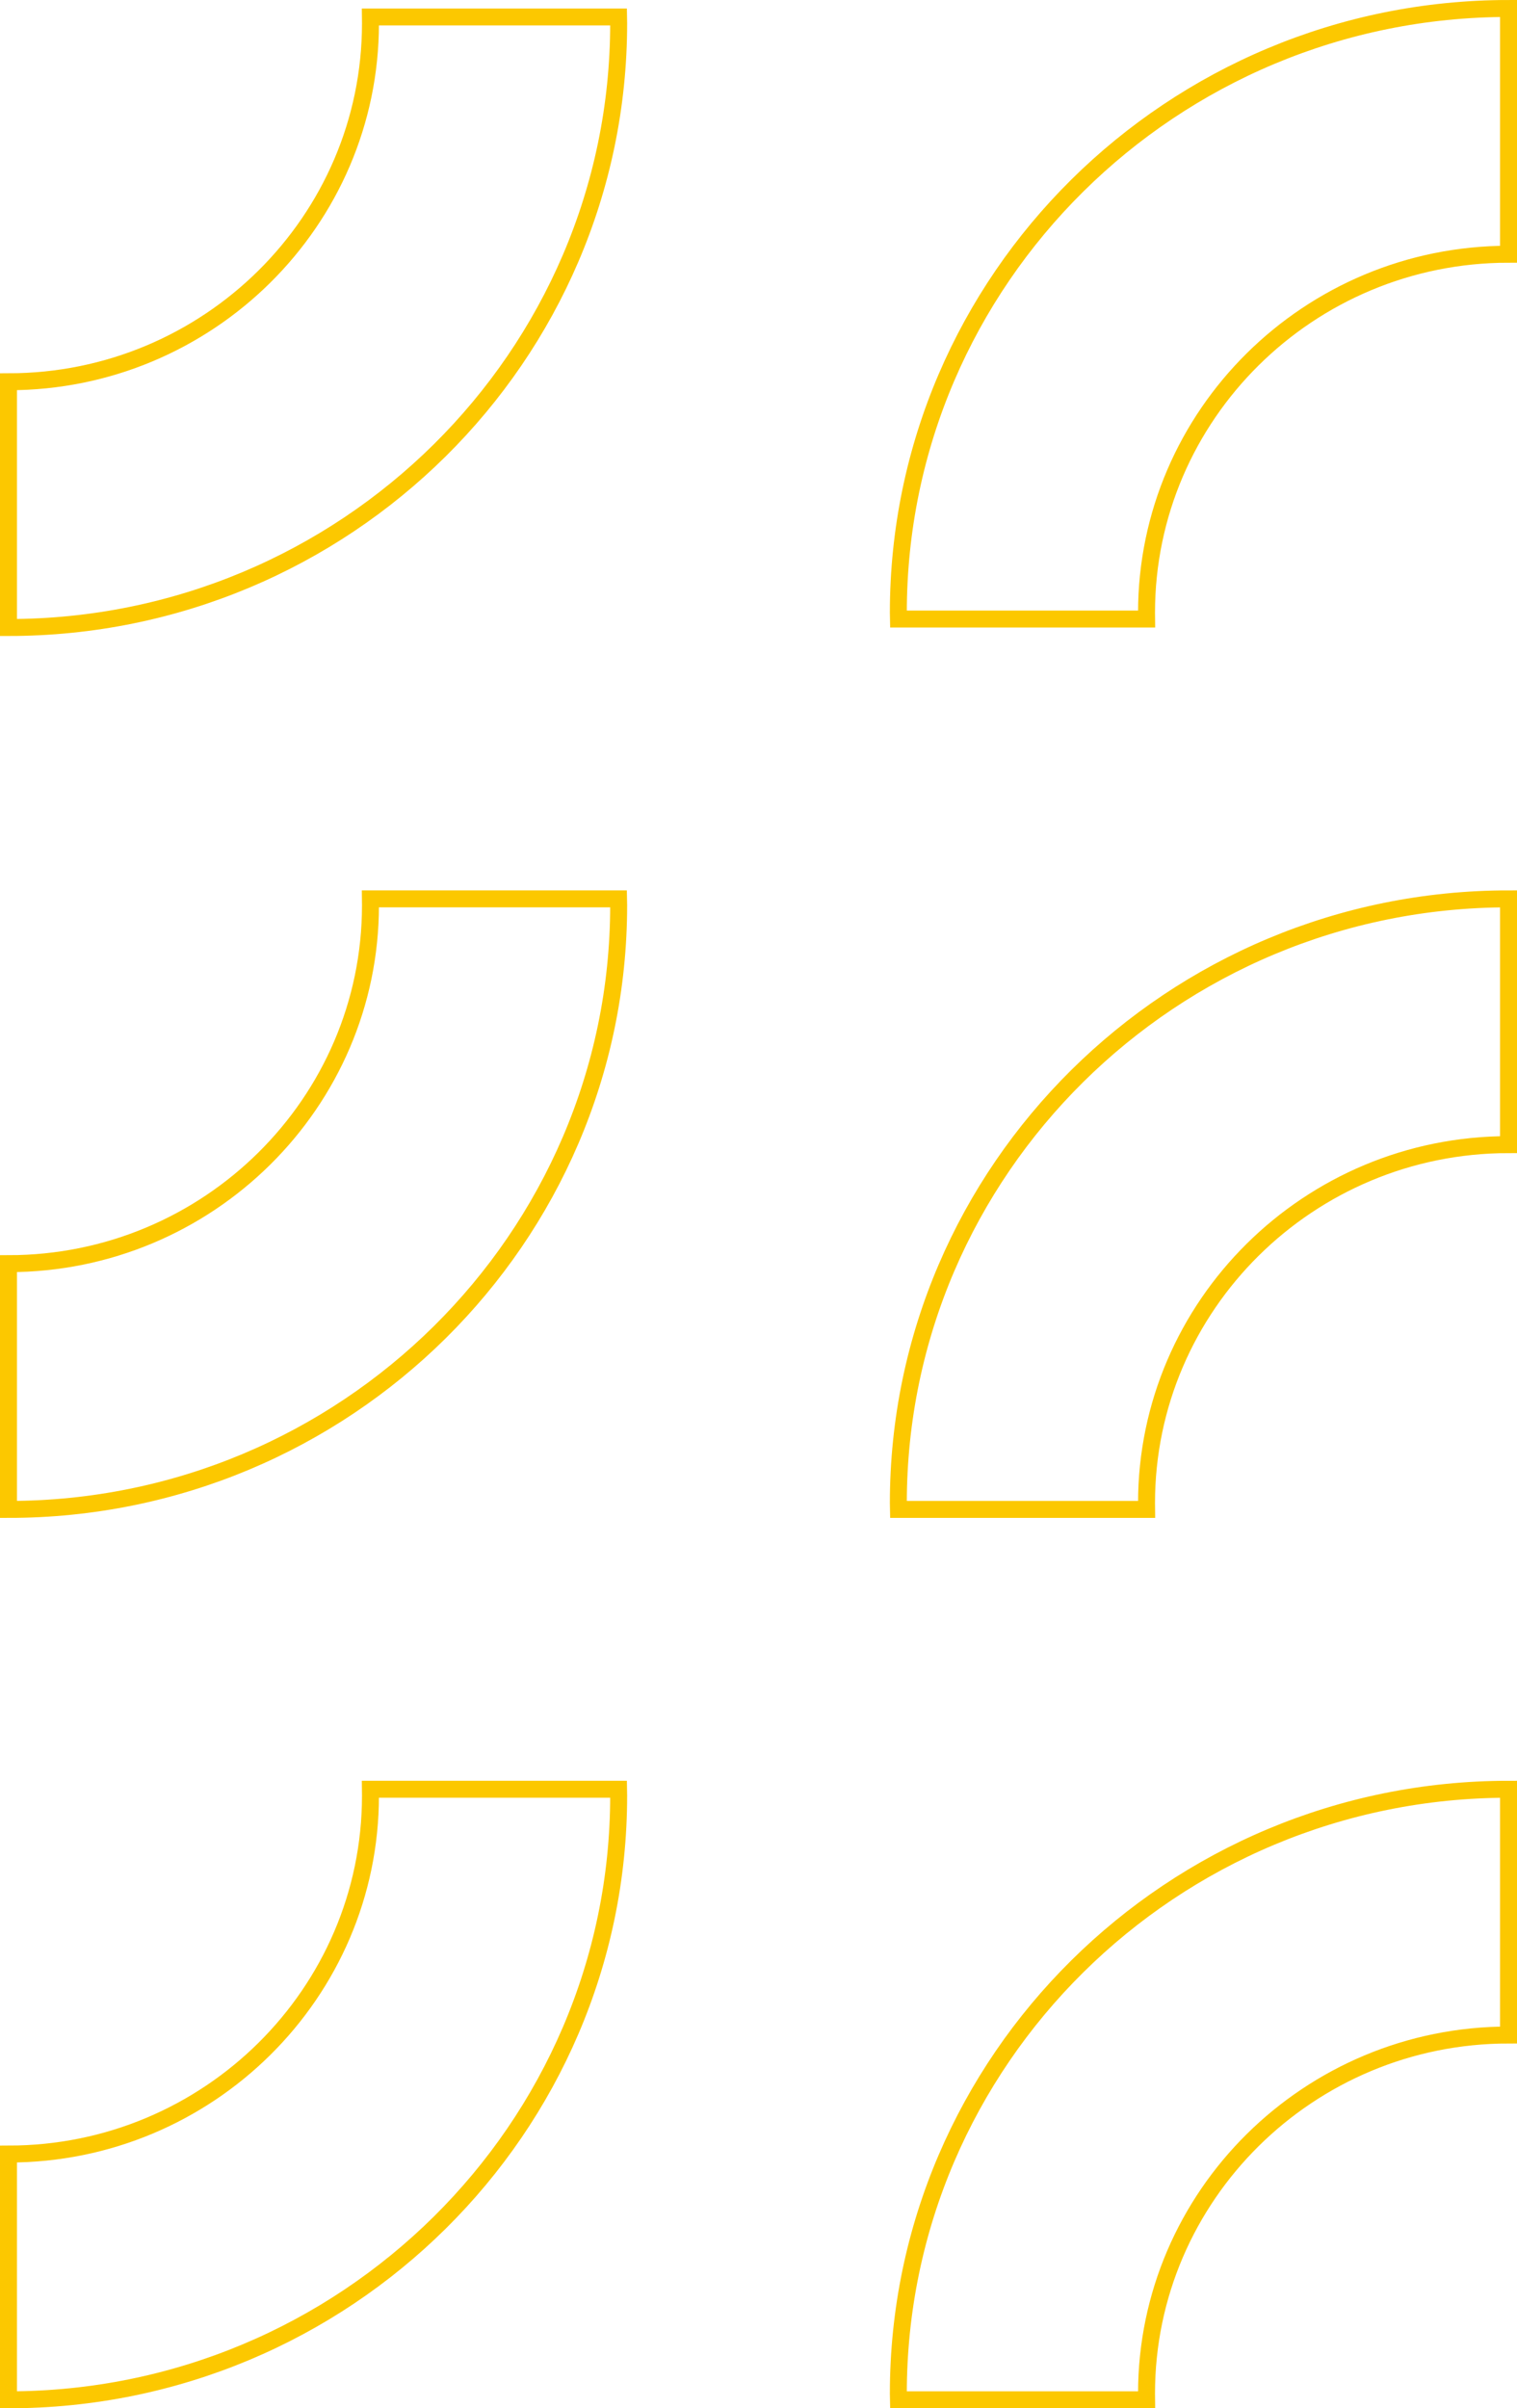 <?xml version="1.0" encoding="UTF-8"?>
<svg width="179px" height="284px" viewBox="0 0 179 284" version="1.1" xmlns="http://www.w3.org/2000/svg" xmlns:xlink="http://www.w3.org/1999/xlink">
    <title>Group 2</title>
    <g id="DESIGN---Web" stroke="none" stroke-width="1" fill="none" fill-rule="evenodd">
        <g id="best-pozicka.sk---Design---Pôžičky-(HOME)" transform="translate(-806, -740)" stroke="#FCC800" stroke-width="2">
            <g id="Group-2" transform="translate(807, 741)">
                <path d="M72,1.75 C72,41.037 39.7,73 0,73 L0,44.019 C23.553,44.019 42.714,25.057 42.714,1.75 C42.714,1.501 42.71,1.249 42.707,1 L71.994,1 C72,1.249 72,1.501 72,1.75" id="Fill-1-Copy-2"></path>
                <path d="M72,105.75 C72,145.037 39.7,177 0,177 L0,148.019 C23.553,148.019 42.714,129.057 42.714,105.75 C42.714,105.501 42.71,105.249 42.707,105 L71.993,105 C72,105.249 72,105.501 72,105.75" id="Fill-3-Copy-2"></path>
                <path d="M105,71.25 C105,31.963 137.3,0 177,0 L177,28.981 C153.448,28.981 134.286,47.943 134.286,71.25 C134.286,71.499 134.29,71.751 134.293,72 L105.007,72 C105,71.751 105,71.499 105,71.25" id="Fill-5-Copy-2"></path>
                <path d="M105,176.25 C105,136.963 137.3,105 177,105 L177,133.981 C153.447,133.981 134.286,152.943 134.286,176.25 C134.286,176.499 134.29,176.751 134.293,177 L105.007,177 C105,176.751 105,176.499 105,176.25" id="Fill-7-Copy-2"></path>
                <path d="M72,210.75 C72,250.037 39.7,282 0,282 L0,253.019 C23.553,253.019 42.714,234.057 42.714,210.75 C42.714,210.501 42.71,210.249 42.707,210 L71.994,210 C72,210.249 72,210.501 72,210.75" id="Fill-17-Copy-2"></path>
                <path d="M105,281.25 C105,241.963 137.3,210 177,210 L177,238.981 C153.448,238.981 134.286,257.943 134.286,281.25 C134.286,281.499 134.29,281.751 134.293,282 L105.007,282 C105,281.751 105,281.499 105,281.25" id="Fill-21-Copy-2"></path>
            </g>
        </g>
    </g>
</svg>
